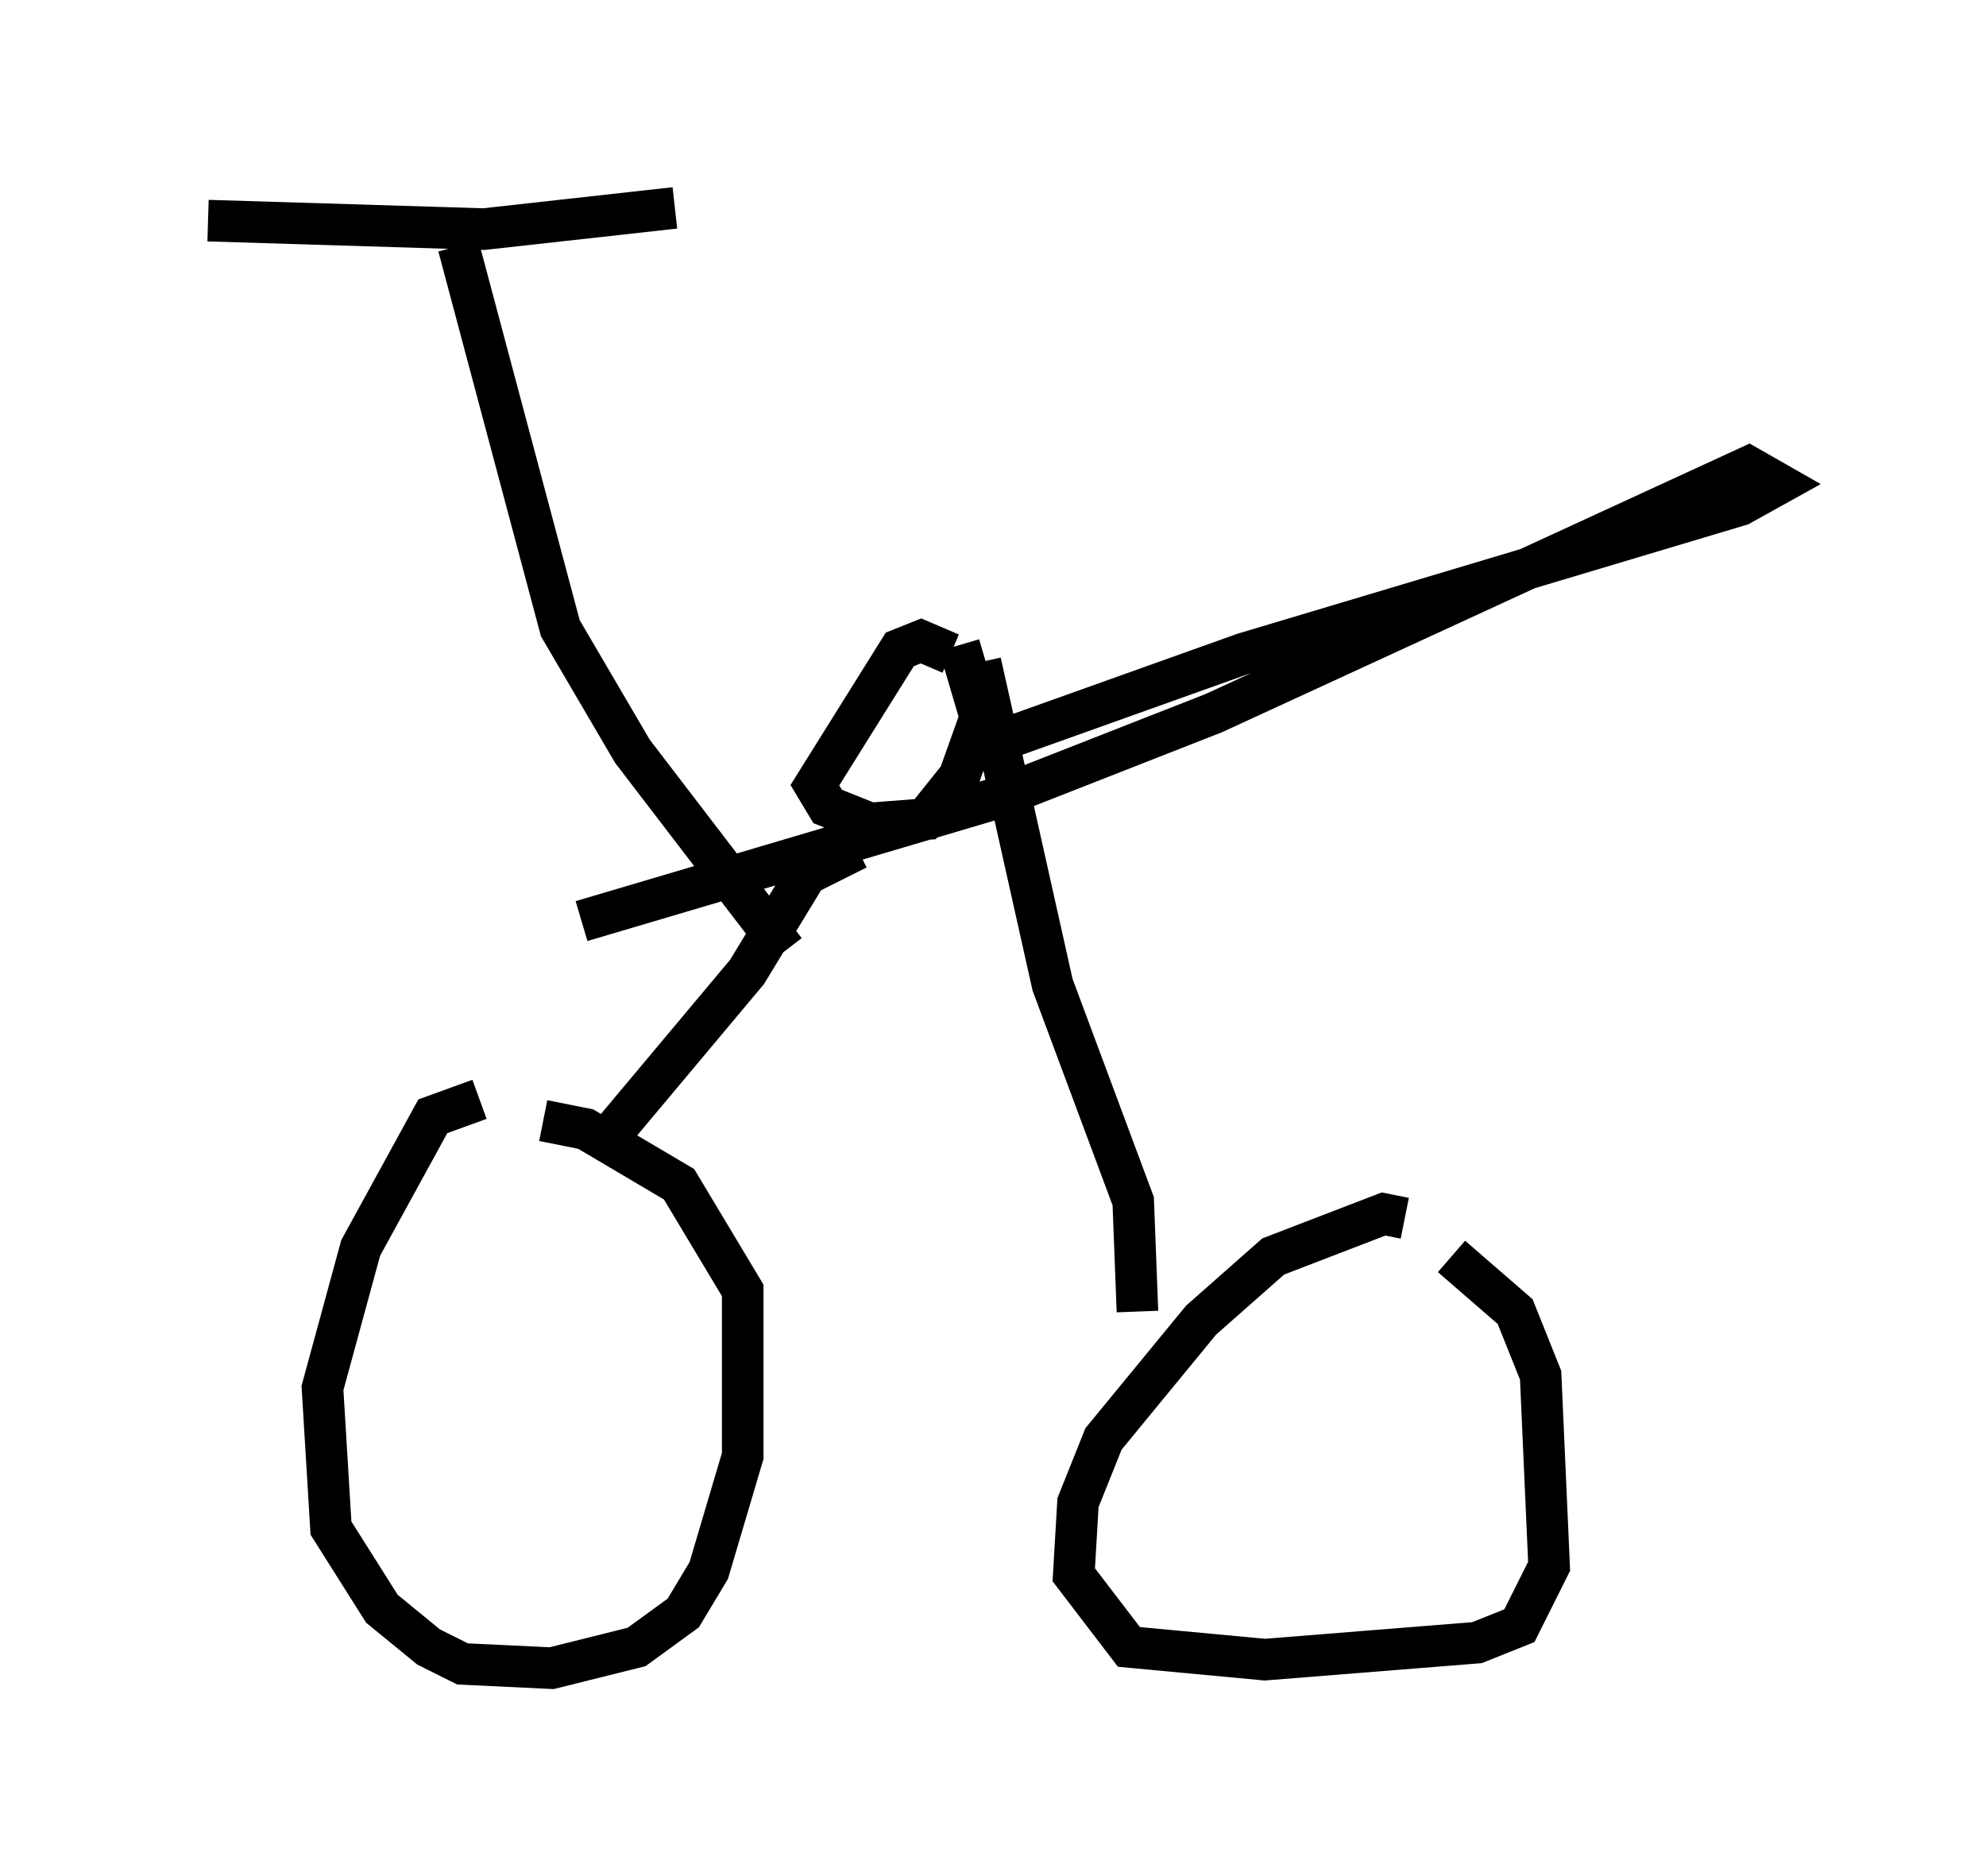 <?xml version="1.0" encoding="utf-8" ?>
<svg baseProfile="full" height="45.117" version="1.1" width="47.771" xmlns="http://www.w3.org/2000/svg" xmlns:ev="http://www.w3.org/2001/xml-events" xmlns:xlink="http://www.w3.org/1999/xlink"><defs /><rect fill="white" height="45.117" width="47.771" x="0" y="0" /><path d="M13.065, 27.254 m-1.531, -0.817 l-1.123, 0.408 -1.735, 3.165 l-0.919, 3.369 0.204, 3.369 l1.225, 1.94 1.123, 0.919 l0.817, 0.408 2.144, 0.102 l2.042, -0.51 1.123, -0.817 l0.613, -1.021 0.817, -2.756 l0.0, -3.981 -1.531, -2.552 l-2.246, -1.327 -1.021, -0.204 m20.723, 2.348 l-0.51, -0.102 -2.654, 1.021 l-1.735, 1.531 -2.348, 2.858 l-0.613, 1.531 -0.102, 1.735 l1.327, 1.735 3.267, 0.306 l5.104, -0.408 1.021, -0.408 l0.715, -1.429 -0.204, -4.594 l-0.613, -1.531 -1.531, -1.327 m-20.111, -3.063 l3.165, -3.777 1.429, -2.348 l1.225, -0.613 m6.738, 11.127 l-0.102, -2.654 -1.94, -5.206 l-1.735, -7.758 m-0.715, -0.204 l-0.715, -0.306 -0.51, 0.204 l-2.042, 3.267 0.306, 0.51 l1.021, 0.408 1.327, -0.102 l0.817, -1.021 0.51, -1.429 l-0.51, -1.735 m-4.185, 7.35 l-3.675, -4.798 -1.735, -2.96 l-2.45, -9.188 m-6.023, -0.613 l6.635, 0.204 4.594, -0.51 m7.963, 12.761 l5.717, -2.042 11.944, -3.573 l0.919, -0.51 -0.715, -0.408 l-12.863, 5.921 -5.206, 2.042 l-10.004, 2.96 " fill="none" stroke="black" stroke-width="1" /></svg>